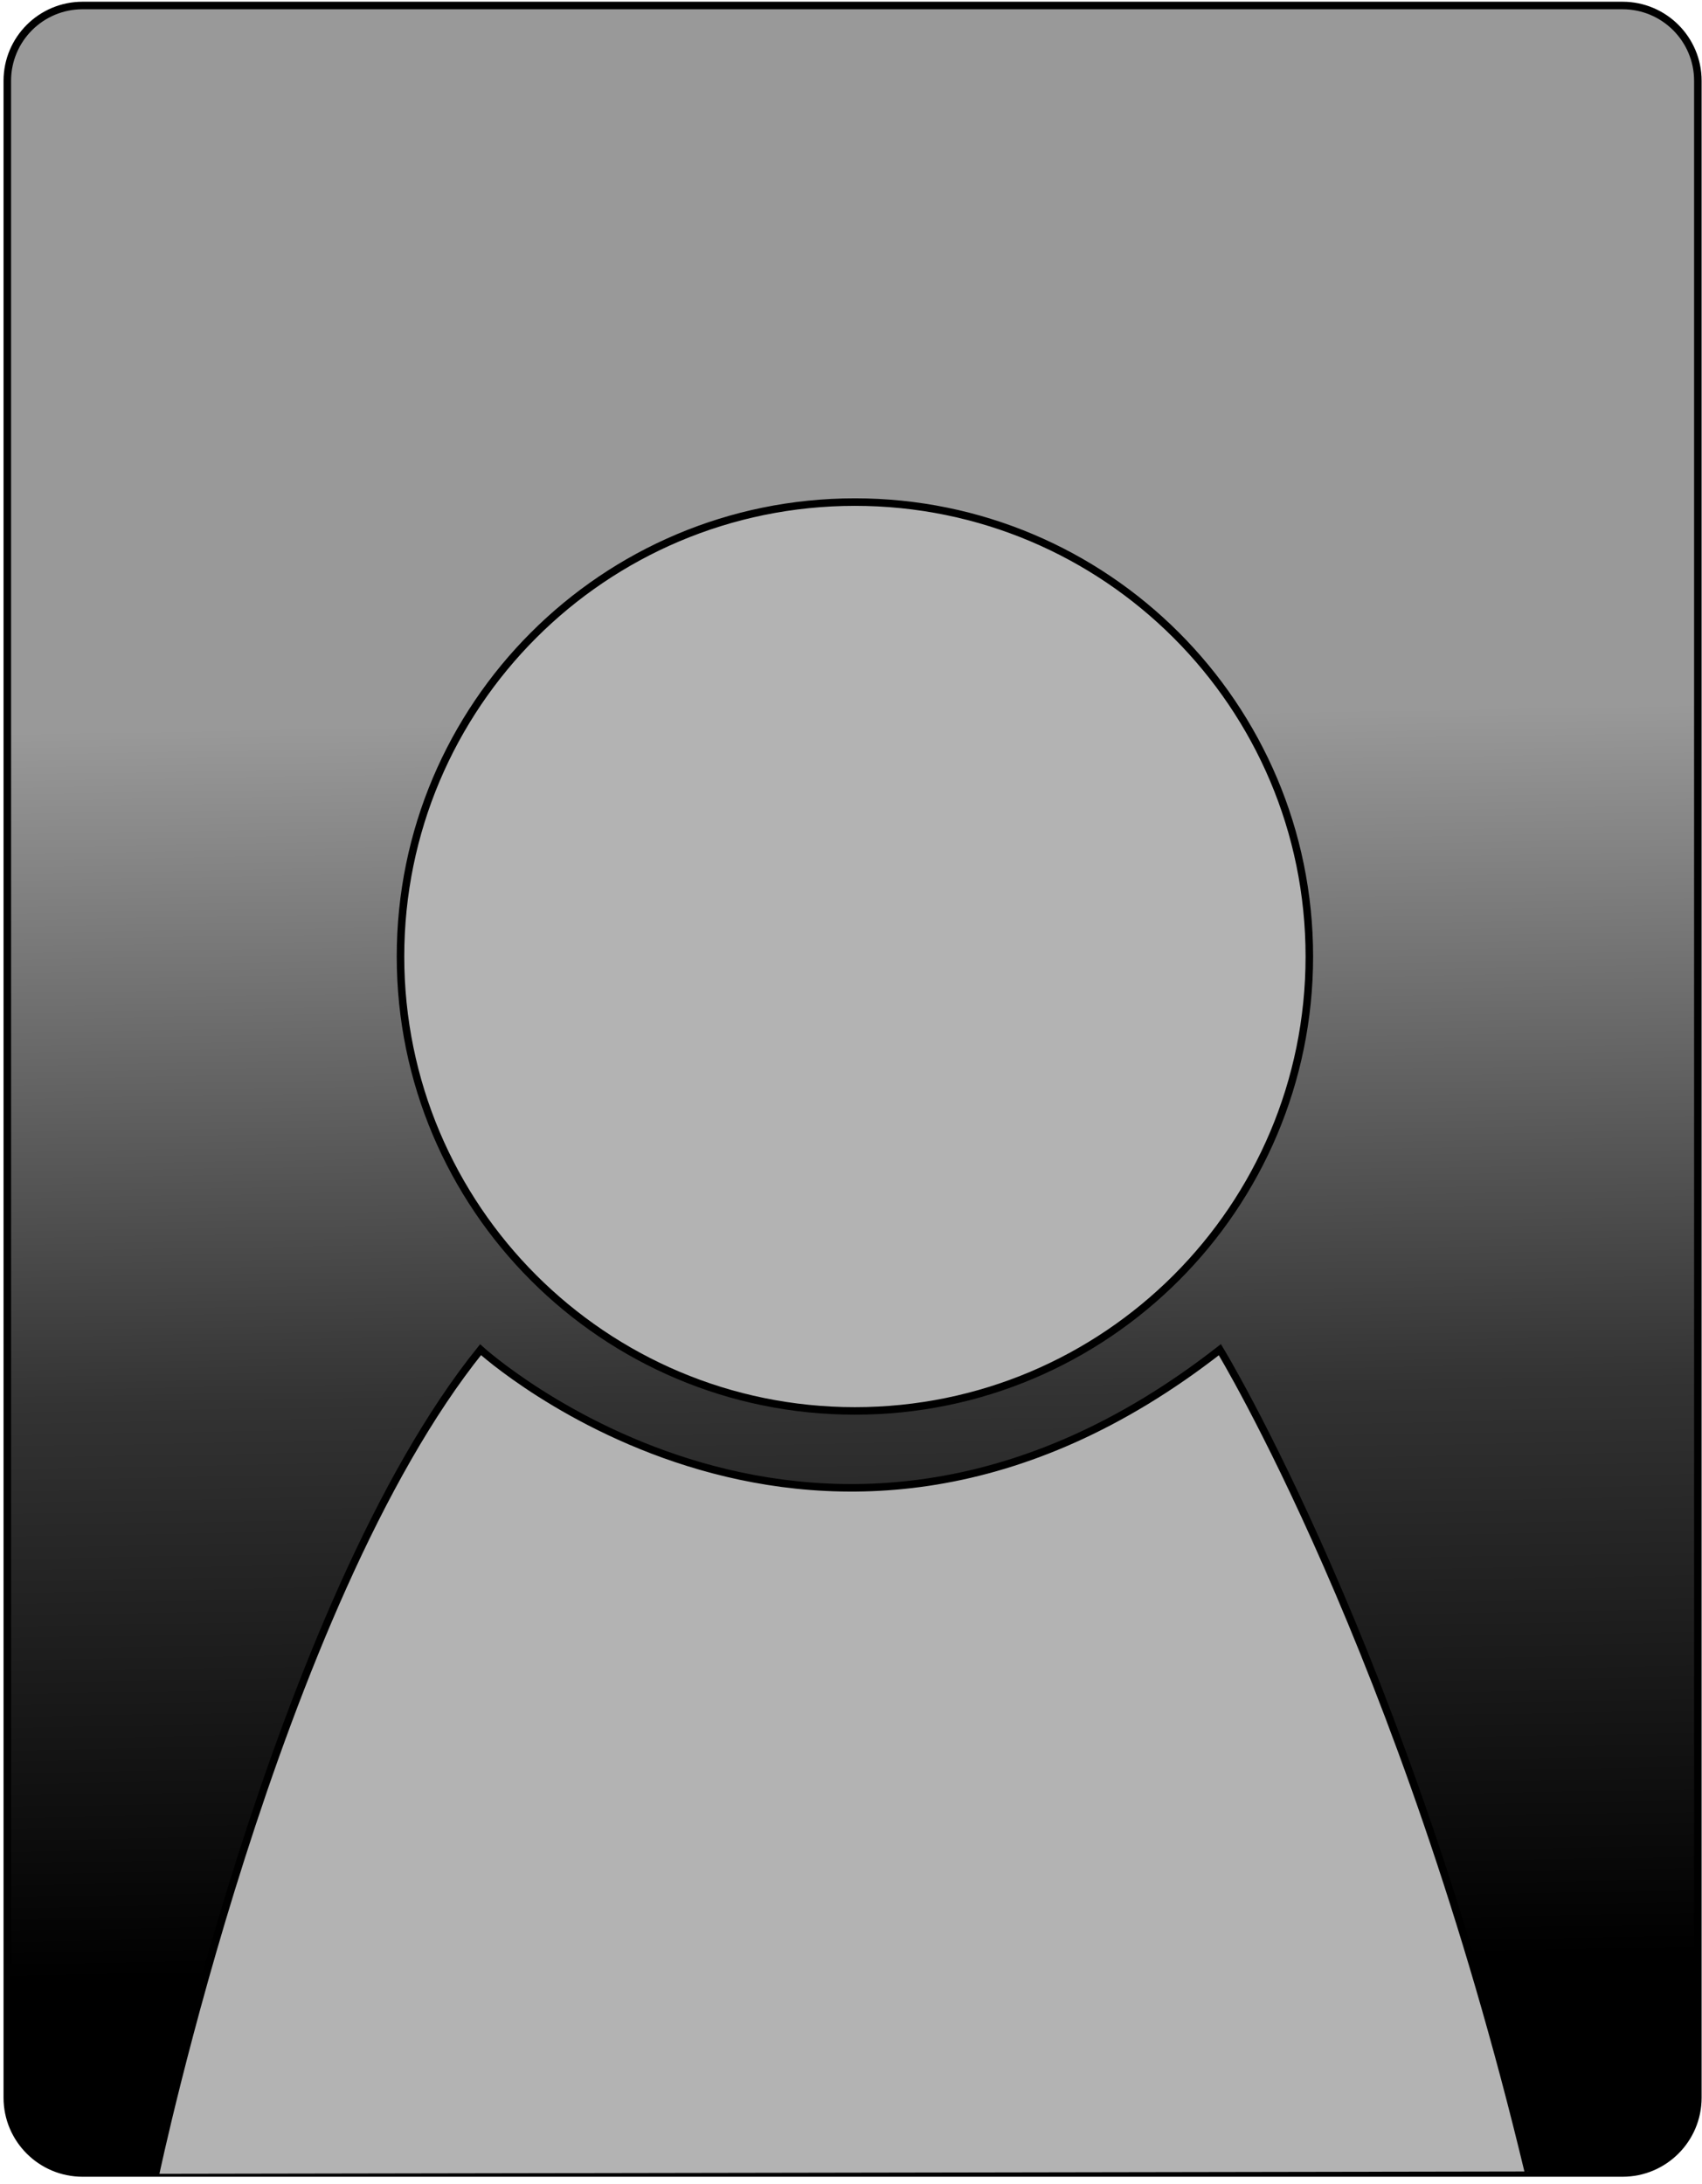 <svg width="226" height="290" viewBox="0 0 226 290" fill="none" xmlns="http://www.w3.org/2000/svg">
<path d="M215.45 0.73H10.97C5.447 0.73 0.97 5.207 0.97 10.73V278.54C0.97 284.063 5.447 288.54 10.97 288.54H215.45C220.973 288.54 225.45 284.063 225.45 278.54V10.73C225.45 5.207 220.973 0.73 215.45 0.73Z" fill="url(#paint0_linear_1_17)"/>
<path d="M215.45 0.73H10.97C5.447 0.73 0.97 5.207 0.97 10.73V278.54C0.97 284.063 5.447 288.54 10.97 288.54H215.45C220.973 288.54 225.45 284.063 225.45 278.54V10.73C225.45 5.207 220.973 0.73 215.45 0.73Z" stroke="black" stroke-miterlimit="10"/>
<path d="M113.52 187.35C146.845 187.35 173.86 160.335 173.86 127.01C173.86 93.685 146.845 66.67 113.52 66.67C80.195 66.67 53.18 93.685 53.18 127.01C53.18 160.335 80.195 187.35 113.52 187.35Z" fill="#B3B3B3" stroke="black" stroke-miterlimit="10"/>
<path d="M20.66 288.65C20.66 288.65 36.61 213 63.81 179.22C63.81 179.22 109.14 220.49 161.98 179.22C161.98 179.22 186.36 219.22 202.93 288.34" fill="#B3B3B3"/>
<path d="M20.66 288.65C20.66 288.65 36.61 213 63.81 179.22C63.81 179.22 109.14 220.49 161.98 179.22C161.98 179.22 186.36 219.22 202.93 288.34" stroke="black" stroke-miterlimit="10"/>
<defs>
<linearGradient id="paint0_linear_1_17" x1="111.41" y1="39.19" x2="115.23" y2="263.37" gradientUnits="userSpaceOnUse">
<stop offset="0.25" stop-color="#999999"/>
<stop offset="0.65" stop-color="#333333"/>
<stop offset="0.99"/>
</linearGradient>
</defs>
</svg>
